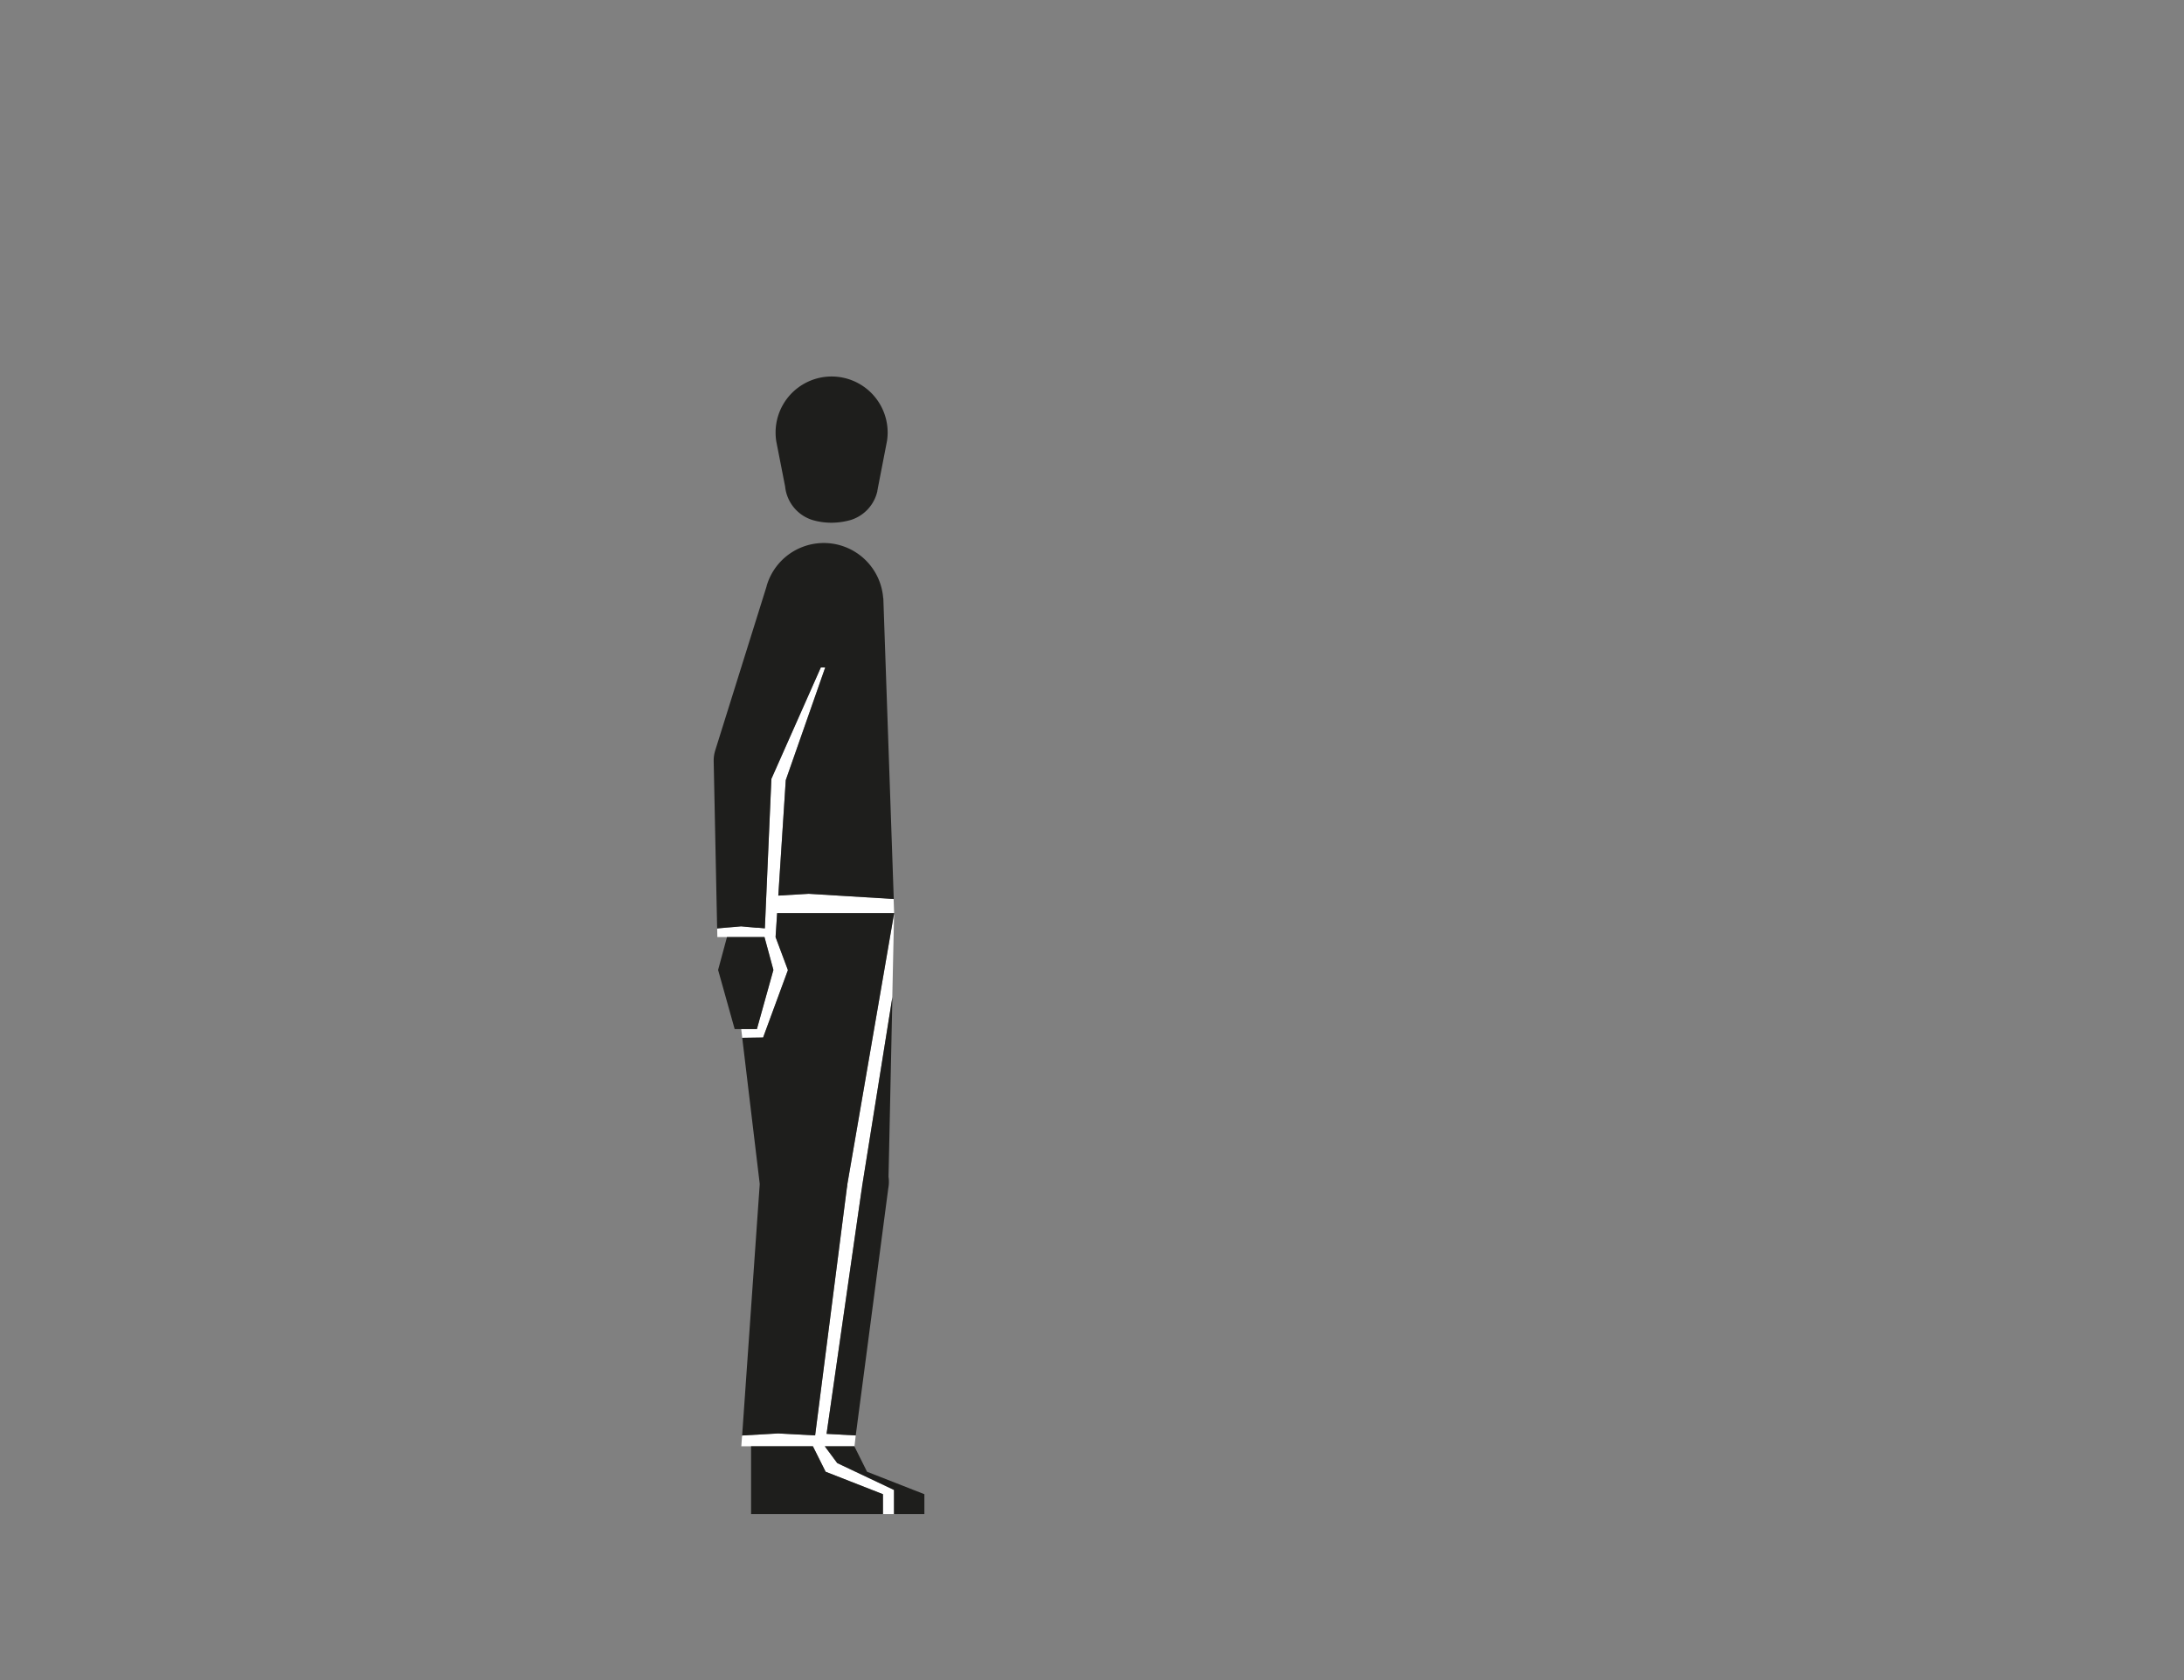 <svg id="Capa_3" data-name="Capa 3" xmlns="http://www.w3.org/2000/svg" viewBox="0 0 1300 1000"><rect x="0" y="0" width="1300" height="1000" fill="#808080" stroke="none"/><defs><style>.cls-1{fill:#fff;}.cls-2{fill:#1e1e1c;}</style></defs><title>1-subject</title><path class="cls-1" d="M550.23,901.2H525.57V889.37l-19.27-7.55L491.44,876l-7.57-15.16H441.26l.41-5.73.09-.7,21.39-1.22,3.3.17,18.72,1h0l16.94-132.1,1.93-15s0,0,0,0c.09-.41.15-.82.2-1.24h-.08v0h.07a9.4,9.4,0,0,0,.11-1.08s0,0,0,0,0,0,0,0l3.7-21.42,23.57-136.55h0l.57-3.19v.54l-1.06,49.54-14.58,91.12-3.41,21.35,0,.23-.39,2.49-2.09,14.51L492,853.45l17.37.95L508.6,861l-.07-.13H490.94l7.41,10,7.95,3.76,25.84,12.24V901.2Z"/><path class="cls-1" d="M461.68,557.76,469,577.42l-5.56,15.13-9.2,25-12.42.18-.62-5.21h9.31l9.82-35.22-5.31-19.56H427l-.11-5.15,7-.63H434l3.31-.29,3.8-.34,9,.82.37,0,.63,0,4.15.38h0l.4-9.14h0l.05-1.3.38-8.62.07-1.52,2.94-67.36.05-1.07,4.14-9.32,25.29-57h2.62l-23.5,67.1-4.44,68.7L481.42,532l50.5,3.07.29,8.38H462.6l-.21,3.34Z"/><polygon class="cls-1" points="441.22 612.53 441.22 612.54 439.37 612.54 441.22 612.53"/><path class="cls-2" d="M529.18,686.74l-.3,13.68v0a20.65,20.65,0,0,1,.22,3c0,.11,0,.21,0,.31a19.72,19.72,0,0,1-.35,3.47s0,0,0,0L509.57,852.86l-.2,1.54L492,853.45l18.66-130,2.09-14.51.39-2.49,0-.23,3.41-21.35,14.58-91.12.05-.3Z"/><polygon class="cls-2" points="550.23 889.37 550.23 901.2 532.14 901.2 532.14 886.83 506.3 874.59 498.35 870.83 490.94 860.84 508.53 860.84 508.6 860.98 516.1 876 550.23 889.37"/><polygon class="cls-2" points="525.57 889.37 525.57 901.2 447.07 901.2 447.07 860.84 483.87 860.84 491.44 876 506.3 881.82 525.57 889.37"/><path class="cls-2" d="M462.05,262.51l.5,2.58C462.35,264.25,462.19,263.39,462.05,262.51Z"/><path class="cls-2" d="M528,262.46c-.13.86-.3,1.71-.49,2.55Z"/><path class="cls-2" d="M522.25,292.25l0,.19h0A1.05,1.05,0,0,0,522.25,292.25Z"/><path class="cls-2" d="M528.36,257.38a33.76,33.76,0,0,1-.38,5.06v0l-.49,2.55-5,25.75a.2.2,0,0,0,0,.07l-.27,1.42a1.05,1.05,0,0,1,0,.19,23.38,23.38,0,0,1-16.05,17.15.11.11,0,0,1-.06,0l-.43.12-.36.1h0A42,42,0,0,1,495,311.13a40.18,40.18,0,0,1-11.12-1.53h0a23.35,23.35,0,0,1-16.54-20v0l-4.8-24.48-.5-2.58v0a34.17,34.17,0,0,1-.38-5.09,33.35,33.35,0,0,1,66.7,0Z"/><path class="cls-2" d="M505.66,309.73l.43-.12Z"/><path class="cls-2" d="M532.22,543.64l-.57,3.19h0L508.09,683.38l-3.7,21.42s0,0,0,0,0,0,0,0a9.4,9.4,0,0,1-.11,1.08h-.07v0h.08c0,.42-.11.83-.2,1.24,0,0,0,0,0,0l-1.93,15L485.2,854.38h0l-18.72-1-3.3-.17-21.39,1.22-.09.7.67-9.58L452.21,705l0-.44-8.19-68.38-2.21-18.46h0l12.42-.18,9.2-25L469,577.42l-7.36-19.66.71-10.93.21-3.34h69.64Z"/><path class="cls-2" d="M532,535.11h0L481.42,532l-18.14,1.09,4.44-68.7,23.5-67.1H488.6l-25.29,57-4.14,9.32-.05,1.07L456.18,532l-.07,1.52-.38,8.62-.05,1.3h0l-.4,9.14h0l-4.15-.38-.63,0-.37,0-9-.82-3.8.34L434,552h-.13l-7,.63h0l-.19-9.13-.17-8.11-.84-41-.15-7.35-.7-33.75v-.36h0v-.36a19.13,19.13,0,0,1,.84-5.63v-.05l30.66-97.95,0-.16A35.44,35.44,0,0,1,525.7,356h.09Z"/><polygon class="cls-2" points="460.37 577.31 450.55 612.52 437.3 612.52 428.19 579.99 428.17 579.95 427.54 577.67 427.54 577.66 427.44 577.33 432.73 557.76 434.65 557.76 450.28 557.75 455.06 557.75 460.37 577.31"/></svg>
